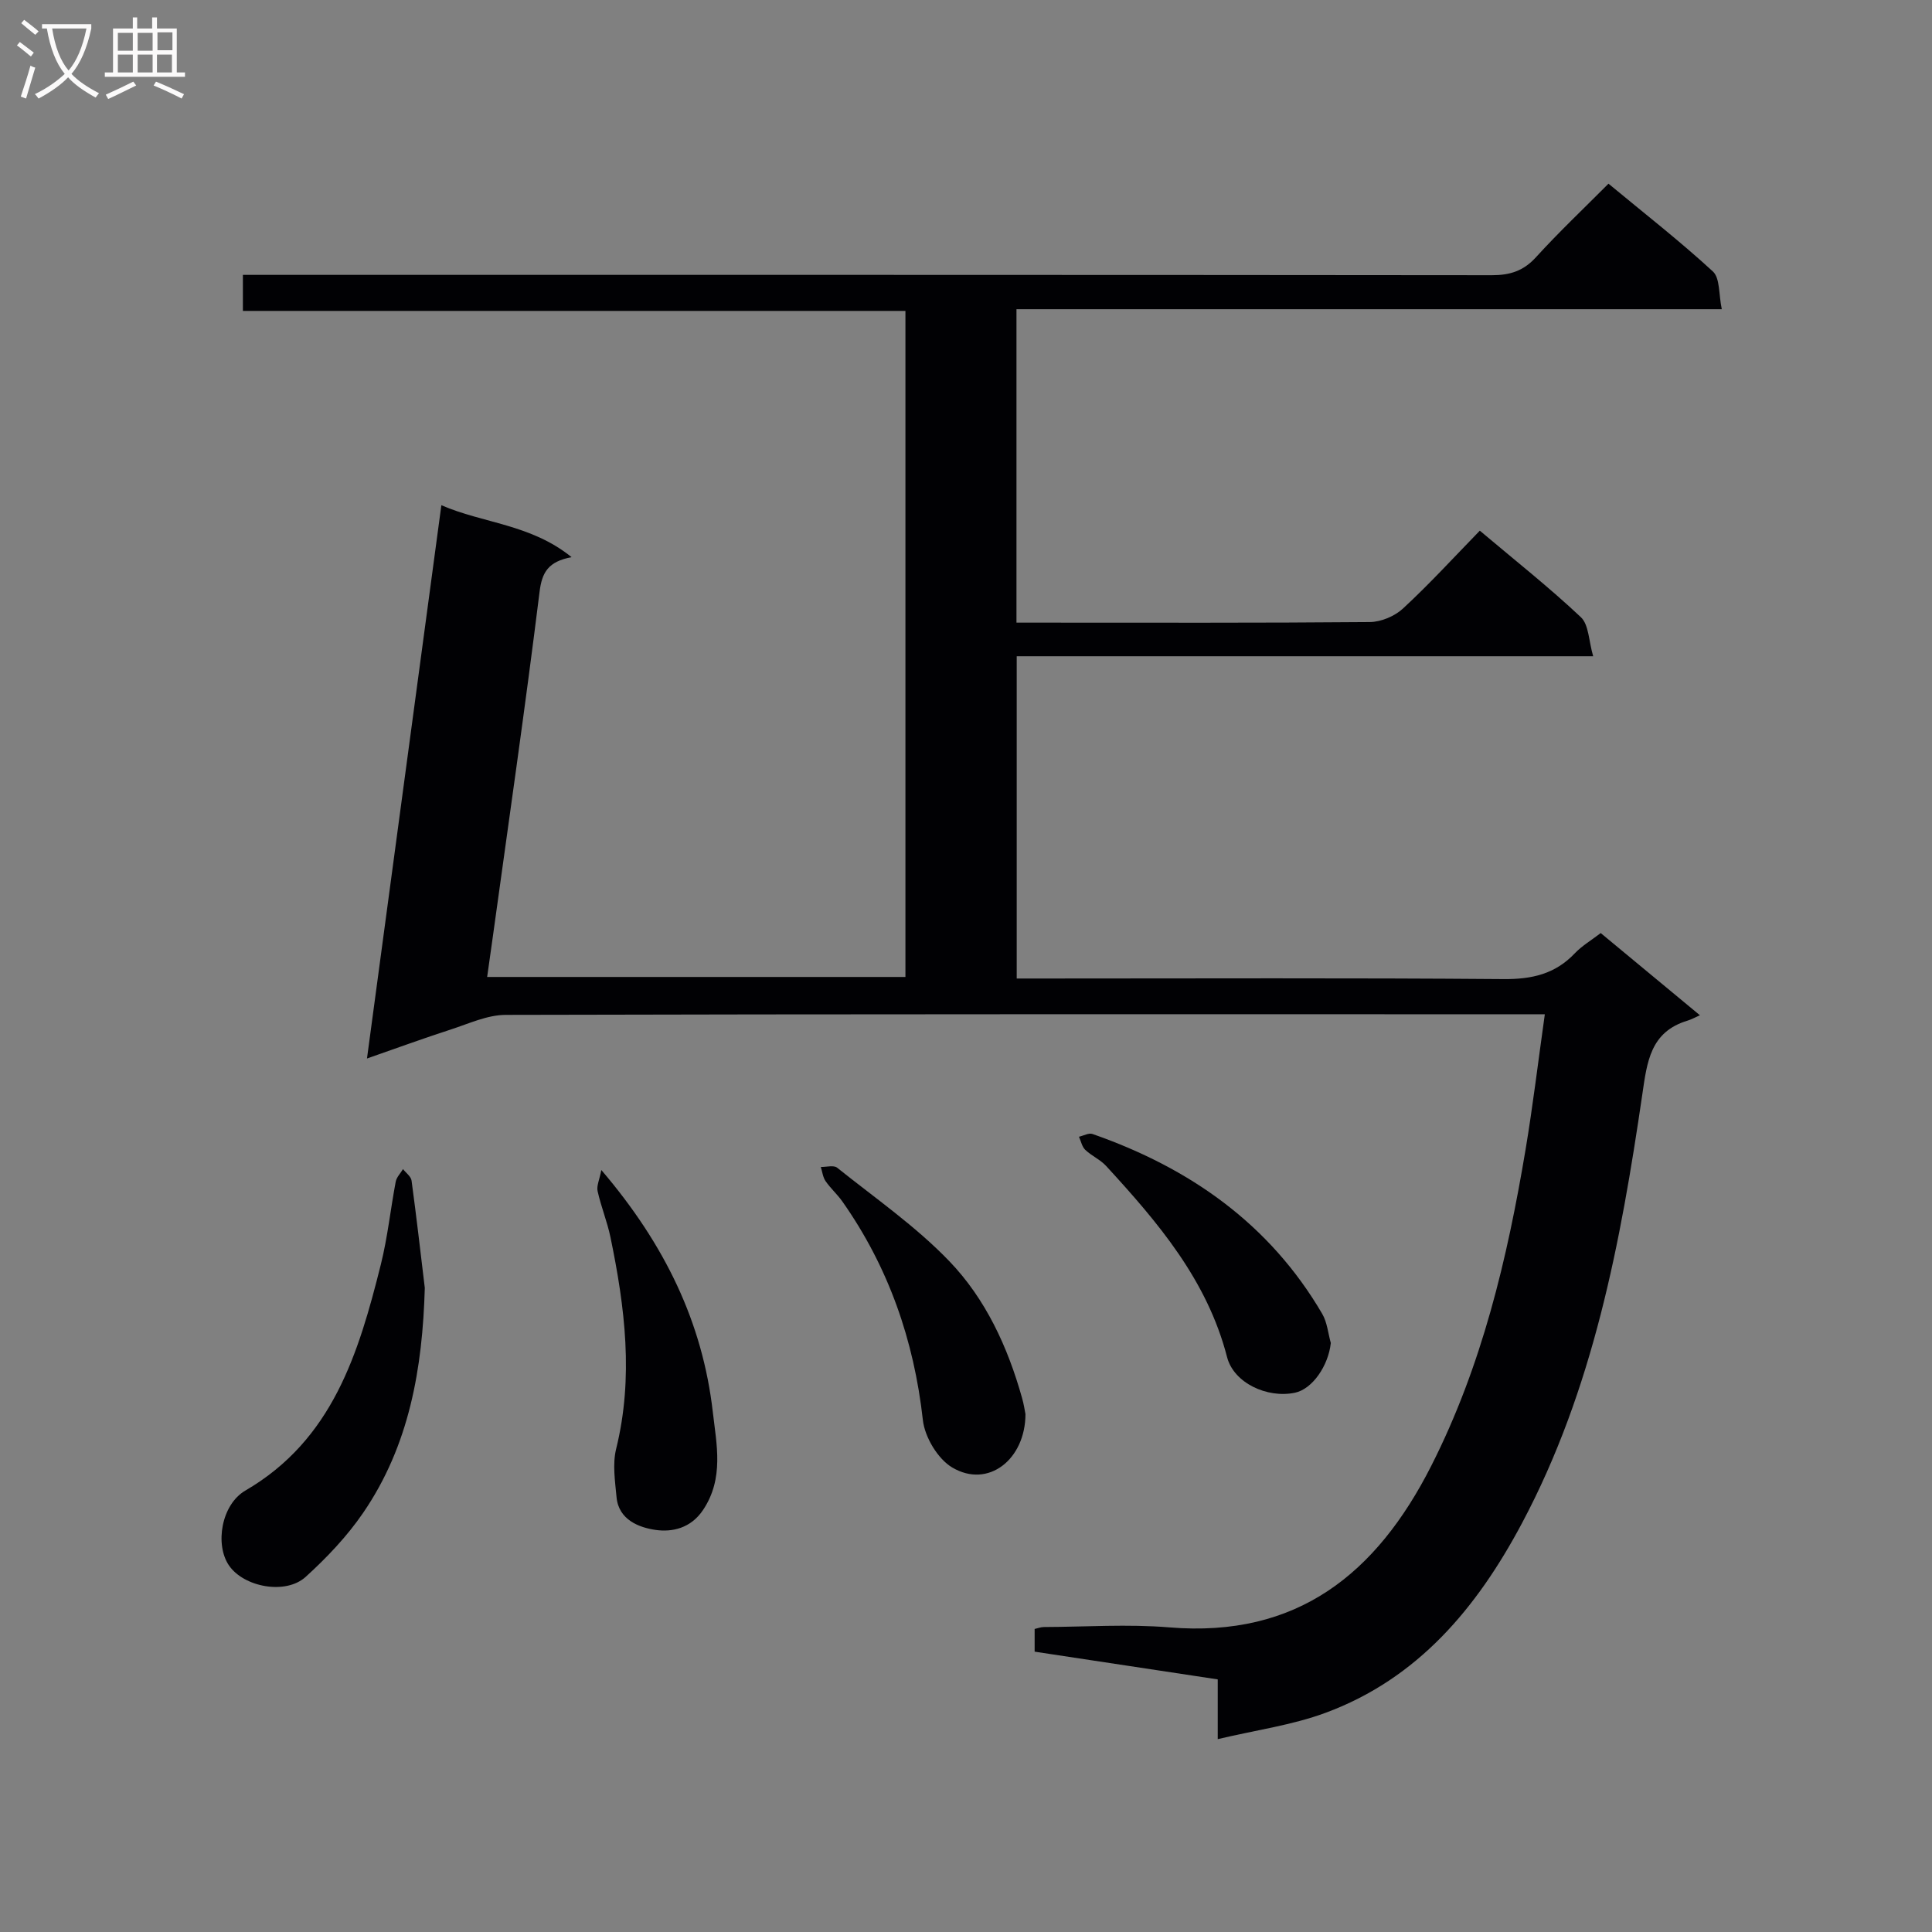 <svg enable-background="new 0 0 400 400" viewBox="0 0 400 400" xmlns="http://www.w3.org/2000/svg"><rect x="0" y="0" width="400" height="400" fill="#808080" stroke="none"/><g fill="#010104"><path d="m306.38 109.87c7.34 6.19 14.4 11.77 20.92 17.91 1.66 1.56 1.62 4.92 2.55 8.09-40.37 0-79.64 0-119.35 0v66.72h5.78c31.66 0 63.33-.14 94.99.12 5.86.05 10.69-1.03 14.77-5.33 1.47-1.55 3.38-2.67 5.37-4.2 6.54 5.42 13.03 10.8 20.54 17.02-1.02.45-1.75.86-2.53 1.1-7.76 2.33-8.41 8.53-9.41 15.37-4.48 30.6-10.14 60.94-24.9 88.69-9.31 17.5-21.51 32.17-40.67 39.26-6.89 2.55-14.35 3.56-22.32 5.45 0-4.81 0-8.4 0-12.37-12.87-1.95-25.28-3.83-37.91-5.74 0-1.66 0-3.09 0-4.7.64-.14 1.27-.39 1.89-.4 8.67-.03 17.38-.64 25.99.07 26.46 2.2 42.9-11.11 54.22-33.41 10.51-20.7 15.76-42.91 19.55-65.56 1.5-8.99 2.58-18.04 3.98-27.97-2.07 0-3.63 0-5.19 0-69.99 0-139.98-.05-209.97.13-3.78.01-7.6 1.81-11.33 3.02-5.65 1.83-11.23 3.87-17.37 6.01 5.15-38.29 10.23-76.09 15.4-114.55 8.68 3.77 18.48 3.9 26.96 10.75-4.86.92-6.13 3.15-6.63 7.19-2.96 23.89-6.41 47.72-9.7 71.57-.36 2.6-.73 5.19-1.15 8.16h86.6c0-45.94 0-91.66 0-137.9-45.66 0-91.23 0-137.17 0 0-2.58 0-4.65 0-7.46h6.13c84.15 0 168.31-.02 252.46.07 3.77 0 6.55-.89 9.14-3.74 4.69-5.15 9.76-9.95 15-15.21 7.47 6.19 14.8 11.9 21.61 18.17 1.51 1.39 1.19 4.76 1.85 7.82-49.12 0-97.37 0-146.03 0v64.89h4.66c22.83 0 45.66.08 68.49-.12 2.33-.02 5.16-1.21 6.87-2.8 5.48-5.06 10.53-10.59 15.91-16.12z"/><path d="m87.95 266.65c-.47 16.66-3.2 32.6-12.76 46.56-3.33 4.87-7.52 9.28-11.9 13.26-4.15 3.78-12.83 2.12-15.89-2.37-2.93-4.29-1.6-12.59 3.41-15.5 18.05-10.51 23.44-28.42 28.04-46.81 1.4-5.62 2-11.43 3.08-17.14.18-.93.99-1.73 1.51-2.6.61.79 1.66 1.53 1.77 2.39 1 7.39 1.85 14.8 2.74 22.21z"/><path d="m124.5 242.24c13.23 15.49 20.96 31.64 23.08 50.1.77 6.72 2.35 13.7-1.99 20.24-2.58 3.89-6.5 4.66-9.88 4.17-3.33-.48-7.63-2.05-8.06-6.77-.31-3.33-.86-6.87-.08-10.02 3.64-14.76 1.83-29.29-1.18-43.81-.67-3.22-1.95-6.31-2.66-9.53-.25-1.09.39-2.38.77-4.38z"/><path d="m212.31 292.78c-.01 9.34-7.68 15.48-15.16 11.05-2.99-1.77-5.69-6.29-6.08-9.83-1.85-16.54-7.1-31.65-16.67-45.25-1.05-1.49-2.45-2.72-3.48-4.22-.56-.82-.67-1.94-.98-2.92 1.15.02 2.67-.42 3.38.15 7.87 6.3 16.28 12.13 23.22 19.35 7.52 7.82 12.11 17.77 15.06 28.31.37 1.27.56 2.59.71 3.36z"/><path d="m275.53 278.05c-.5 4.71-3.81 9.54-7.43 10.3-5.76 1.2-12.66-2.02-14.05-7.38-4.11-15.94-14.32-27.9-25.04-39.57-1.21-1.32-3.01-2.09-4.32-3.34-.68-.65-.88-1.79-1.3-2.71.94-.21 2.03-.84 2.8-.57 20.07 7.01 36.65 18.56 47.57 37.25 1.02 1.75 1.2 4 1.77 6.02z"/></g><path d="m6.4 11.7c-1-.8-1.9-1.6-2.9-2.3l.6-.7c.9.7 1.9 1.4 2.9 2.2zm-2.1 8.3c.7-2.1 1.4-4.2 2-6.4.2.1.6.3 1 .4-.7 2.3-1.3 4.4-1.9 6.4zm3-12.8c-1.1-.9-2.1-1.7-2.9-2.4l.6-.7c1 .8 2 1.5 3 2.4zm1.4-1.3v-.9h10.2v.9c-.9 4.2-2.3 7.3-4.1 9.4 1.3 1.4 3.2 2.7 5.7 4-.2.2-.4.5-.7.9-2.5-1.4-4.4-2.7-5.7-4.2-1.4 1.5-3.5 3-6.1 4.4 0 0 0 0-.1-.1-.3-.4-.5-.7-.7-.8 2.7-1.3 4.7-2.8 6.2-4.2-1.8-2.2-3-5.3-3.7-9.4zm9.2 0h-7.1c.6 3.8 1.7 6.7 3.4 8.7 1.7-2 2.9-4.8 3.7-8.7z" fill="#fbfafa"/><path d="m31.6 3.6h.9v2.3h4.1v9.1h1.7v.9h-16.6v-.9h1.7v-9.1h4.1v-2.3h.9v2.3h3.1v-2.3zm-4 13.3.6.8c-1.9.9-3.8 1.9-5.8 2.8-.2-.3-.3-.6-.5-.9 2-.9 3.9-1.8 5.7-2.7zm-3.2-10.1v3.7h3.1v-3.7zm0 4.5v3.7h3.1v-3.7zm4.1-4.5v3.7h3.1v-3.7zm0 4.5v3.7h3.1v-3.7zm9.1 9.1c-2.1-1.1-4.1-2-5.8-2.7l.5-.8c2.2.9 4.1 1.8 5.8 2.6zm-1.9-13.7h-3.1v3.7h3.1v-3.6zm-3.2 4.6v3.7h3.1v-3.7z" fill="#fbfafa"/></svg>